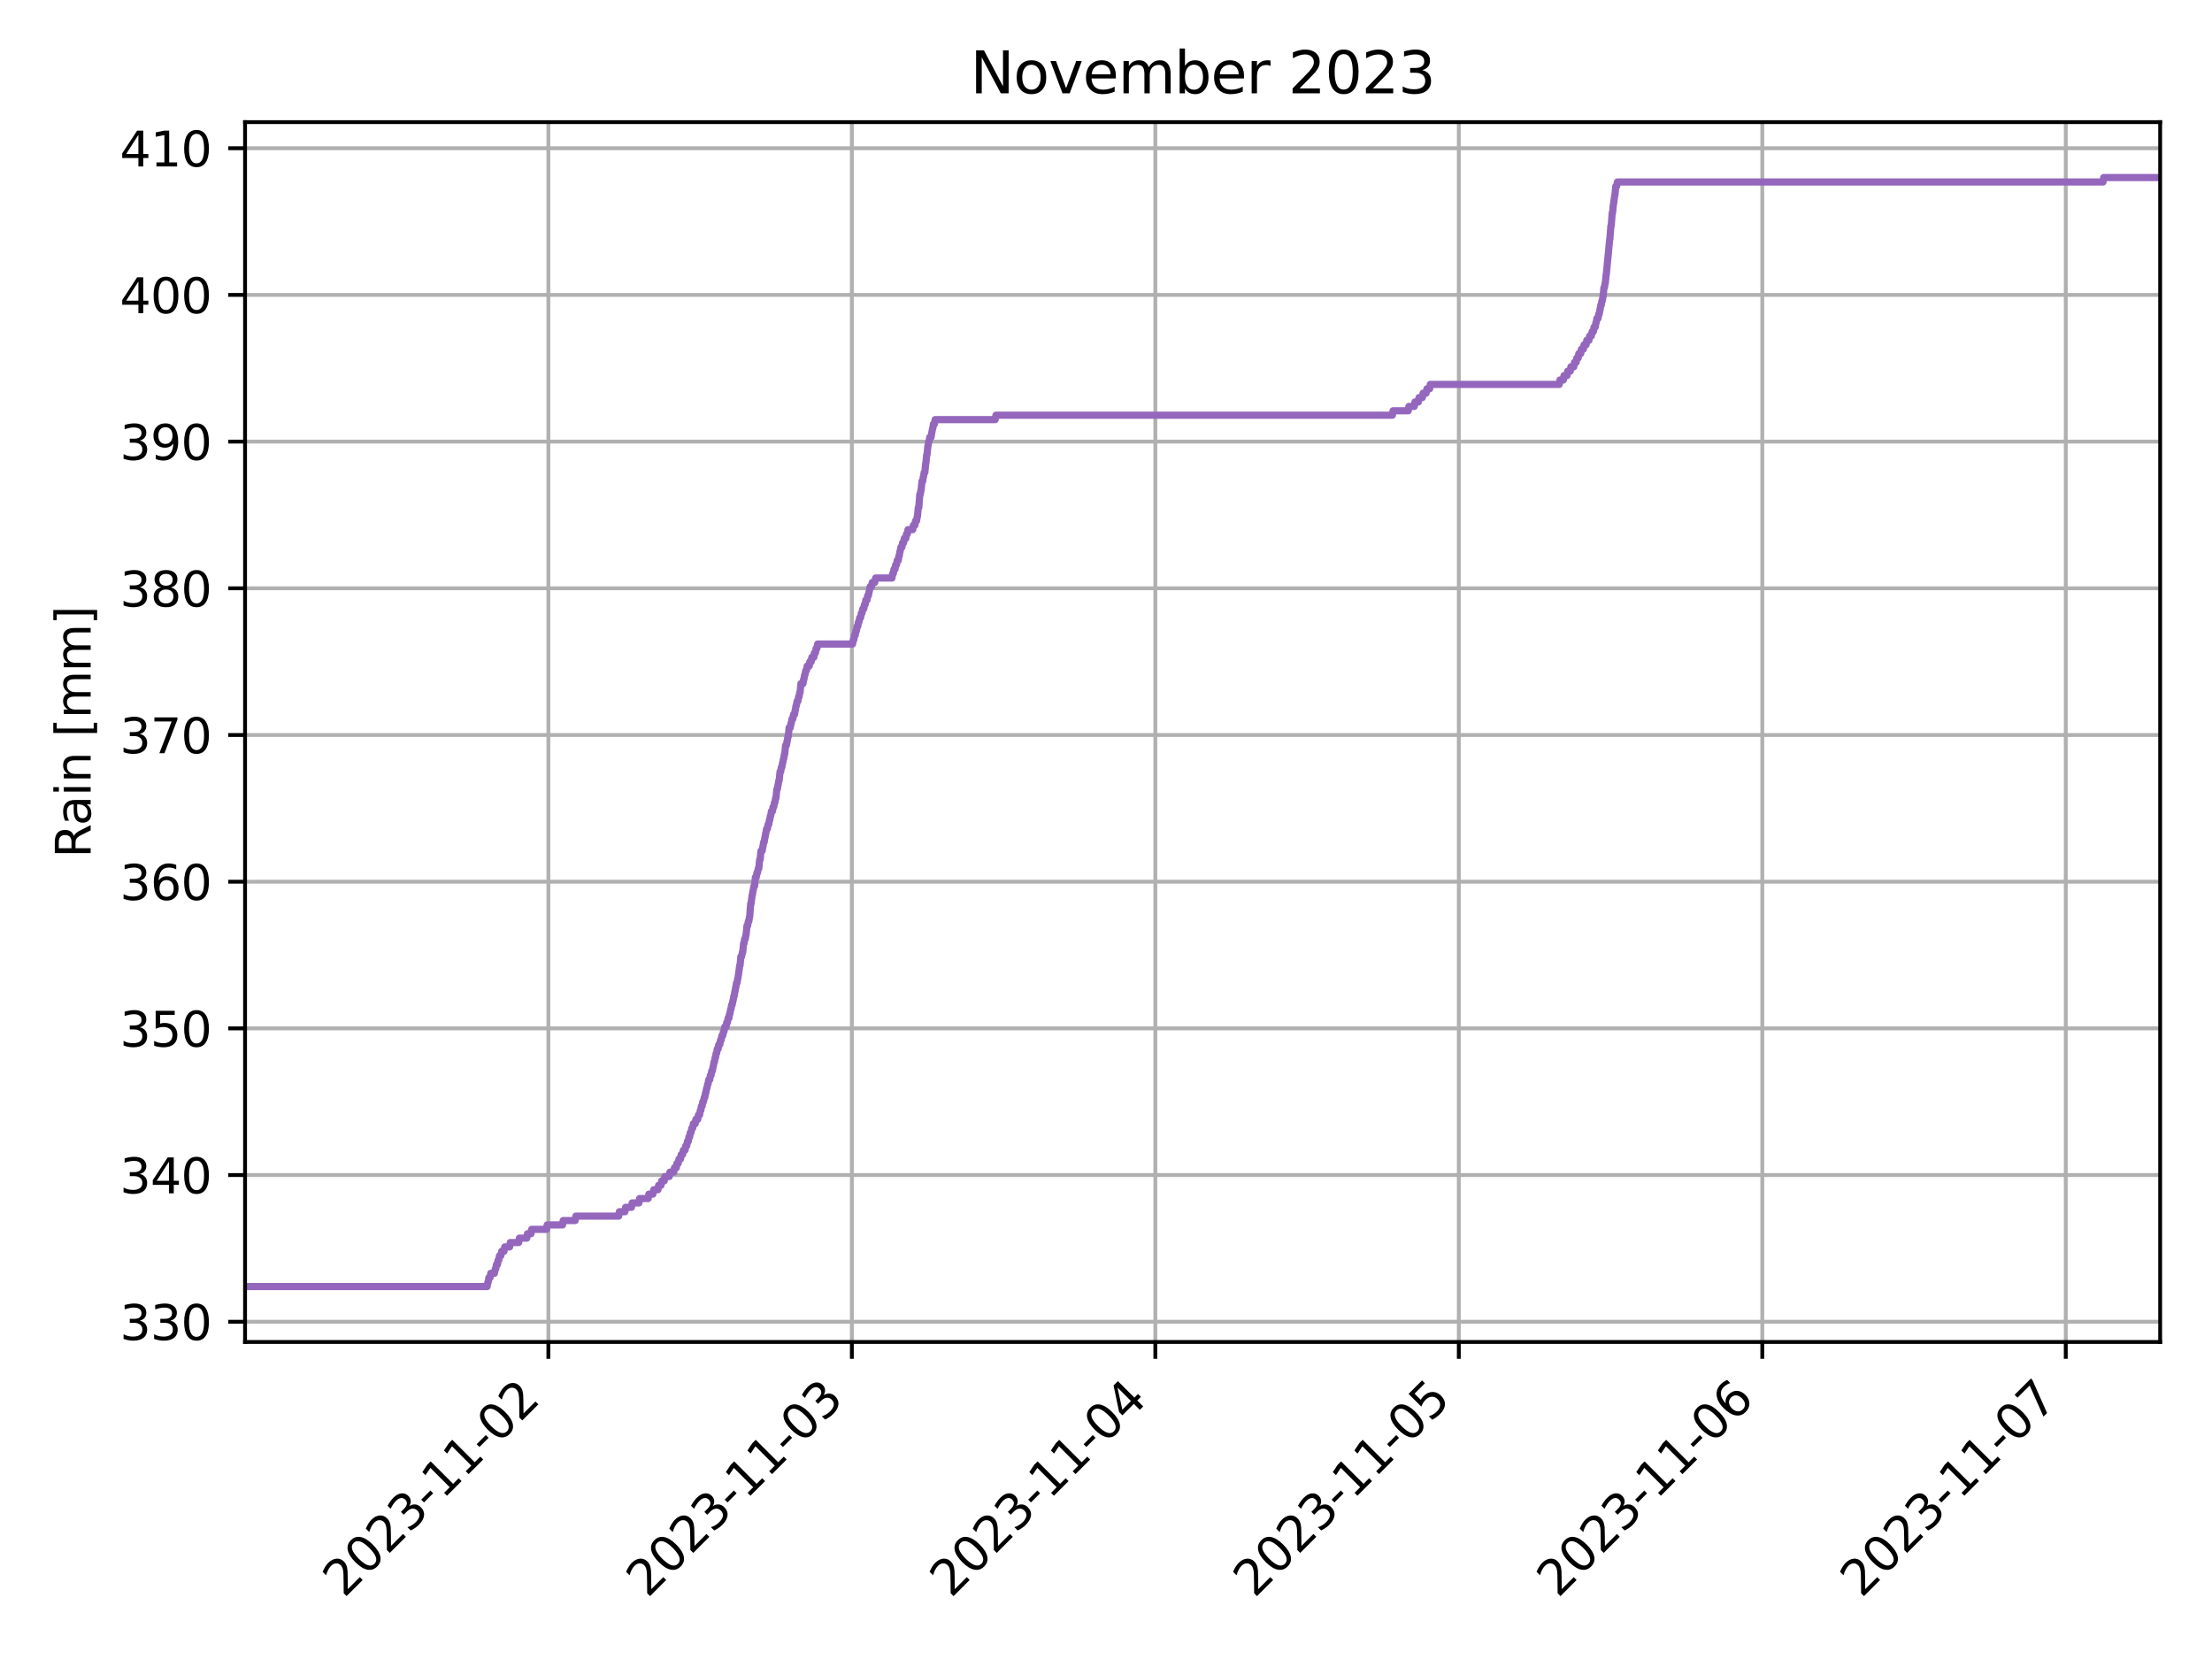 <?xml version="1.0" encoding="utf-8" standalone="no"?>
<!DOCTYPE svg PUBLIC "-//W3C//DTD SVG 1.1//EN"
  "http://www.w3.org/Graphics/SVG/1.1/DTD/svg11.dtd">
<svg xmlns:xlink="http://www.w3.org/1999/xlink" width="460.8pt" height="345.6pt" viewBox="0 0 460.8 345.6" xmlns="http://www.w3.org/2000/svg" version="1.1">
 <defs>
  <style type="text/css">*{stroke-linejoin: round; stroke-linecap: butt}</style>
 </defs>
 <g id="figure_1">
  <g id="patch_1">
   <path d="M 0 345.6 
L 460.8 345.6 
L 460.8 0 
L 0 0 
z
" style="fill: #ffffff"/>
  </g>
  <g id="axes_1">
   <g id="patch_2">
    <path d="M 51.05 279.561 
L 450 279.561 
L 450 25.44 
L 51.05 25.44 
z
" style="fill: #ffffff"/>
   </g>
   <g id="matplotlib.axis_1">
    <g id="xtick_1">
     <g id="line2d_1">
      <path d="M 114.236 279.561 
L 114.236 25.44 
" clip-path="url(#p212953b31c)" style="fill: none; stroke: #b0b0b0; stroke-width: 0.8; stroke-linecap: square"/>
     </g>
     <g id="line2d_2">
      <defs>
       <path id="m4cf2cb8391" d="M 0 0 
L 0 3.5 
" style="stroke: #000000; stroke-width: 0.8"/>
      </defs>
      <g>
       <use xlink:href="#m4cf2cb8391" x="114.236" y="279.561" style="stroke: #000000; stroke-width: 0.8"/>
      </g>
     </g>
     <g id="text_1">
      <!-- 2023-11-02 -->
      <g transform="translate(71.672 333.028) rotate(-45) scale(0.1 -0.1)">
       <defs>
        <path id="DejaVuSans-32" d="M 1228 531 
L 3431 531 
L 3431 0 
L 469 0 
L 469 531 
Q 828 903 1448 1529 
Q 2069 2156 2228 2338 
Q 2531 2678 2651 2914 
Q 2772 3150 2772 3378 
Q 2772 3750 2511 3984 
Q 2250 4219 1831 4219 
Q 1534 4219 1204 4116 
Q 875 4013 500 3803 
L 500 4441 
Q 881 4594 1212 4672 
Q 1544 4750 1819 4750 
Q 2544 4750 2975 4387 
Q 3406 4025 3406 3419 
Q 3406 3131 3298 2873 
Q 3191 2616 2906 2266 
Q 2828 2175 2409 1742 
Q 1991 1309 1228 531 
z
" transform="scale(0.016)"/>
        <path id="DejaVuSans-30" d="M 2034 4250 
Q 1547 4250 1301 3770 
Q 1056 3291 1056 2328 
Q 1056 1369 1301 889 
Q 1547 409 2034 409 
Q 2525 409 2770 889 
Q 3016 1369 3016 2328 
Q 3016 3291 2770 3770 
Q 2525 4250 2034 4250 
z
M 2034 4750 
Q 2819 4750 3233 4129 
Q 3647 3509 3647 2328 
Q 3647 1150 3233 529 
Q 2819 -91 2034 -91 
Q 1250 -91 836 529 
Q 422 1150 422 2328 
Q 422 3509 836 4129 
Q 1250 4750 2034 4750 
z
" transform="scale(0.016)"/>
        <path id="DejaVuSans-33" d="M 2597 2516 
Q 3050 2419 3304 2112 
Q 3559 1806 3559 1356 
Q 3559 666 3084 287 
Q 2609 -91 1734 -91 
Q 1441 -91 1130 -33 
Q 819 25 488 141 
L 488 750 
Q 750 597 1062 519 
Q 1375 441 1716 441 
Q 2309 441 2620 675 
Q 2931 909 2931 1356 
Q 2931 1769 2642 2001 
Q 2353 2234 1838 2234 
L 1294 2234 
L 1294 2753 
L 1863 2753 
Q 2328 2753 2575 2939 
Q 2822 3125 2822 3475 
Q 2822 3834 2567 4026 
Q 2313 4219 1838 4219 
Q 1578 4219 1281 4162 
Q 984 4106 628 3988 
L 628 4550 
Q 988 4650 1302 4700 
Q 1616 4750 1894 4750 
Q 2613 4750 3031 4423 
Q 3450 4097 3450 3541 
Q 3450 3153 3228 2886 
Q 3006 2619 2597 2516 
z
" transform="scale(0.016)"/>
        <path id="DejaVuSans-2d" d="M 313 2009 
L 1997 2009 
L 1997 1497 
L 313 1497 
L 313 2009 
z
" transform="scale(0.016)"/>
        <path id="DejaVuSans-31" d="M 794 531 
L 1825 531 
L 1825 4091 
L 703 3866 
L 703 4441 
L 1819 4666 
L 2450 4666 
L 2450 531 
L 3481 531 
L 3481 0 
L 794 0 
L 794 531 
z
" transform="scale(0.016)"/>
       </defs>
       <use xlink:href="#DejaVuSans-32"/>
       <use xlink:href="#DejaVuSans-30" x="63.623"/>
       <use xlink:href="#DejaVuSans-32" x="127.246"/>
       <use xlink:href="#DejaVuSans-33" x="190.869"/>
       <use xlink:href="#DejaVuSans-2d" x="254.492"/>
       <use xlink:href="#DejaVuSans-31" x="290.576"/>
       <use xlink:href="#DejaVuSans-31" x="354.199"/>
       <use xlink:href="#DejaVuSans-2d" x="417.822"/>
       <use xlink:href="#DejaVuSans-30" x="453.906"/>
       <use xlink:href="#DejaVuSans-32" x="517.529"/>
      </g>
     </g>
    </g>
    <g id="xtick_2">
     <g id="line2d_3">
      <path d="M 177.457 279.561 
L 177.457 25.44 
" clip-path="url(#p212953b31c)" style="fill: none; stroke: #b0b0b0; stroke-width: 0.8; stroke-linecap: square"/>
     </g>
     <g id="line2d_4">
      <g>
       <use xlink:href="#m4cf2cb8391" x="177.457" y="279.561" style="stroke: #000000; stroke-width: 0.8"/>
      </g>
     </g>
     <g id="text_2">
      <!-- 2023-11-03 -->
      <g transform="translate(134.892 333.028) rotate(-45) scale(0.1 -0.1)">
       <use xlink:href="#DejaVuSans-32"/>
       <use xlink:href="#DejaVuSans-30" x="63.623"/>
       <use xlink:href="#DejaVuSans-32" x="127.246"/>
       <use xlink:href="#DejaVuSans-33" x="190.869"/>
       <use xlink:href="#DejaVuSans-2d" x="254.492"/>
       <use xlink:href="#DejaVuSans-31" x="290.576"/>
       <use xlink:href="#DejaVuSans-31" x="354.199"/>
       <use xlink:href="#DejaVuSans-2d" x="417.822"/>
       <use xlink:href="#DejaVuSans-30" x="453.906"/>
       <use xlink:href="#DejaVuSans-33" x="517.529"/>
      </g>
     </g>
    </g>
    <g id="xtick_3">
     <g id="line2d_5">
      <path d="M 240.677 279.561 
L 240.677 25.44 
" clip-path="url(#p212953b31c)" style="fill: none; stroke: #b0b0b0; stroke-width: 0.8; stroke-linecap: square"/>
     </g>
     <g id="line2d_6">
      <g>
       <use xlink:href="#m4cf2cb8391" x="240.677" y="279.561" style="stroke: #000000; stroke-width: 0.8"/>
      </g>
     </g>
     <g id="text_3">
      <!-- 2023-11-04 -->
      <g transform="translate(198.112 333.028) rotate(-45) scale(0.1 -0.1)">
       <defs>
        <path id="DejaVuSans-34" d="M 2419 4116 
L 825 1625 
L 2419 1625 
L 2419 4116 
z
M 2253 4666 
L 3047 4666 
L 3047 1625 
L 3713 1625 
L 3713 1100 
L 3047 1100 
L 3047 0 
L 2419 0 
L 2419 1100 
L 313 1100 
L 313 1709 
L 2253 4666 
z
" transform="scale(0.016)"/>
       </defs>
       <use xlink:href="#DejaVuSans-32"/>
       <use xlink:href="#DejaVuSans-30" x="63.623"/>
       <use xlink:href="#DejaVuSans-32" x="127.246"/>
       <use xlink:href="#DejaVuSans-33" x="190.869"/>
       <use xlink:href="#DejaVuSans-2d" x="254.492"/>
       <use xlink:href="#DejaVuSans-31" x="290.576"/>
       <use xlink:href="#DejaVuSans-31" x="354.199"/>
       <use xlink:href="#DejaVuSans-2d" x="417.822"/>
       <use xlink:href="#DejaVuSans-30" x="453.906"/>
       <use xlink:href="#DejaVuSans-34" x="517.529"/>
      </g>
     </g>
    </g>
    <g id="xtick_4">
     <g id="line2d_7">
      <path d="M 303.897 279.561 
L 303.897 25.44 
" clip-path="url(#p212953b31c)" style="fill: none; stroke: #b0b0b0; stroke-width: 0.8; stroke-linecap: square"/>
     </g>
     <g id="line2d_8">
      <g>
       <use xlink:href="#m4cf2cb8391" x="303.897" y="279.561" style="stroke: #000000; stroke-width: 0.8"/>
      </g>
     </g>
     <g id="text_4">
      <!-- 2023-11-05 -->
      <g transform="translate(261.332 333.028) rotate(-45) scale(0.1 -0.1)">
       <defs>
        <path id="DejaVuSans-35" d="M 691 4666 
L 3169 4666 
L 3169 4134 
L 1269 4134 
L 1269 2991 
Q 1406 3038 1543 3061 
Q 1681 3084 1819 3084 
Q 2600 3084 3056 2656 
Q 3513 2228 3513 1497 
Q 3513 744 3044 326 
Q 2575 -91 1722 -91 
Q 1428 -91 1123 -41 
Q 819 9 494 109 
L 494 744 
Q 775 591 1075 516 
Q 1375 441 1709 441 
Q 2250 441 2565 725 
Q 2881 1009 2881 1497 
Q 2881 1984 2565 2268 
Q 2250 2553 1709 2553 
Q 1456 2553 1204 2497 
Q 953 2441 691 2322 
L 691 4666 
z
" transform="scale(0.016)"/>
       </defs>
       <use xlink:href="#DejaVuSans-32"/>
       <use xlink:href="#DejaVuSans-30" x="63.623"/>
       <use xlink:href="#DejaVuSans-32" x="127.246"/>
       <use xlink:href="#DejaVuSans-33" x="190.869"/>
       <use xlink:href="#DejaVuSans-2d" x="254.492"/>
       <use xlink:href="#DejaVuSans-31" x="290.576"/>
       <use xlink:href="#DejaVuSans-31" x="354.199"/>
       <use xlink:href="#DejaVuSans-2d" x="417.822"/>
       <use xlink:href="#DejaVuSans-30" x="453.906"/>
       <use xlink:href="#DejaVuSans-35" x="517.529"/>
      </g>
     </g>
    </g>
    <g id="xtick_5">
     <g id="line2d_9">
      <path d="M 367.117 279.561 
L 367.117 25.44 
" clip-path="url(#p212953b31c)" style="fill: none; stroke: #b0b0b0; stroke-width: 0.8; stroke-linecap: square"/>
     </g>
     <g id="line2d_10">
      <g>
       <use xlink:href="#m4cf2cb8391" x="367.117" y="279.561" style="stroke: #000000; stroke-width: 0.8"/>
      </g>
     </g>
     <g id="text_5">
      <!-- 2023-11-06 -->
      <g transform="translate(324.552 333.028) rotate(-45) scale(0.1 -0.1)">
       <defs>
        <path id="DejaVuSans-36" d="M 2113 2584 
Q 1688 2584 1439 2293 
Q 1191 2003 1191 1497 
Q 1191 994 1439 701 
Q 1688 409 2113 409 
Q 2538 409 2786 701 
Q 3034 994 3034 1497 
Q 3034 2003 2786 2293 
Q 2538 2584 2113 2584 
z
M 3366 4563 
L 3366 3988 
Q 3128 4100 2886 4159 
Q 2644 4219 2406 4219 
Q 1781 4219 1451 3797 
Q 1122 3375 1075 2522 
Q 1259 2794 1537 2939 
Q 1816 3084 2150 3084 
Q 2853 3084 3261 2657 
Q 3669 2231 3669 1497 
Q 3669 778 3244 343 
Q 2819 -91 2113 -91 
Q 1303 -91 875 529 
Q 447 1150 447 2328 
Q 447 3434 972 4092 
Q 1497 4750 2381 4750 
Q 2619 4750 2861 4703 
Q 3103 4656 3366 4563 
z
" transform="scale(0.016)"/>
       </defs>
       <use xlink:href="#DejaVuSans-32"/>
       <use xlink:href="#DejaVuSans-30" x="63.623"/>
       <use xlink:href="#DejaVuSans-32" x="127.246"/>
       <use xlink:href="#DejaVuSans-33" x="190.869"/>
       <use xlink:href="#DejaVuSans-2d" x="254.492"/>
       <use xlink:href="#DejaVuSans-31" x="290.576"/>
       <use xlink:href="#DejaVuSans-31" x="354.199"/>
       <use xlink:href="#DejaVuSans-2d" x="417.822"/>
       <use xlink:href="#DejaVuSans-30" x="453.906"/>
       <use xlink:href="#DejaVuSans-36" x="517.529"/>
      </g>
     </g>
    </g>
    <g id="xtick_6">
     <g id="line2d_11">
      <path d="M 430.337 279.561 
L 430.337 25.44 
" clip-path="url(#p212953b31c)" style="fill: none; stroke: #b0b0b0; stroke-width: 0.8; stroke-linecap: square"/>
     </g>
     <g id="line2d_12">
      <g>
       <use xlink:href="#m4cf2cb8391" x="430.337" y="279.561" style="stroke: #000000; stroke-width: 0.8"/>
      </g>
     </g>
     <g id="text_6">
      <!-- 2023-11-07 -->
      <g transform="translate(387.772 333.028) rotate(-45) scale(0.1 -0.1)">
       <defs>
        <path id="DejaVuSans-37" d="M 525 4666 
L 3525 4666 
L 3525 4397 
L 1831 0 
L 1172 0 
L 2766 4134 
L 525 4134 
L 525 4666 
z
" transform="scale(0.016)"/>
       </defs>
       <use xlink:href="#DejaVuSans-32"/>
       <use xlink:href="#DejaVuSans-30" x="63.623"/>
       <use xlink:href="#DejaVuSans-32" x="127.246"/>
       <use xlink:href="#DejaVuSans-33" x="190.869"/>
       <use xlink:href="#DejaVuSans-2d" x="254.492"/>
       <use xlink:href="#DejaVuSans-31" x="290.576"/>
       <use xlink:href="#DejaVuSans-31" x="354.199"/>
       <use xlink:href="#DejaVuSans-2d" x="417.822"/>
       <use xlink:href="#DejaVuSans-30" x="453.906"/>
       <use xlink:href="#DejaVuSans-37" x="517.529"/>
      </g>
     </g>
    </g>
   </g>
   <g id="matplotlib.axis_2">
    <g id="ytick_1">
     <g id="line2d_13">
      <path d="M 51.05 275.344 
L 450 275.344 
" clip-path="url(#p212953b31c)" style="fill: none; stroke: #b0b0b0; stroke-width: 0.8; stroke-linecap: square"/>
     </g>
     <g id="line2d_14">
      <defs>
       <path id="ma83f7f8944" d="M 0 0 
L -3.5 0 
" style="stroke: #000000; stroke-width: 0.8"/>
      </defs>
      <g>
       <use xlink:href="#ma83f7f8944" x="51.05" y="275.344" style="stroke: #000000; stroke-width: 0.8"/>
      </g>
     </g>
     <g id="text_7">
      <!-- 330 -->
      <g transform="translate(24.962 279.143) scale(0.1 -0.1)">
       <use xlink:href="#DejaVuSans-33"/>
       <use xlink:href="#DejaVuSans-33" x="63.623"/>
       <use xlink:href="#DejaVuSans-30" x="127.246"/>
      </g>
     </g>
    </g>
    <g id="ytick_2">
     <g id="line2d_15">
      <path d="M 51.05 244.786 
L 450 244.786 
" clip-path="url(#p212953b31c)" style="fill: none; stroke: #b0b0b0; stroke-width: 0.8; stroke-linecap: square"/>
     </g>
     <g id="line2d_16">
      <g>
       <use xlink:href="#ma83f7f8944" x="51.05" y="244.786" style="stroke: #000000; stroke-width: 0.8"/>
      </g>
     </g>
     <g id="text_8">
      <!-- 340 -->
      <g transform="translate(24.962 248.585) scale(0.1 -0.1)">
       <use xlink:href="#DejaVuSans-33"/>
       <use xlink:href="#DejaVuSans-34" x="63.623"/>
       <use xlink:href="#DejaVuSans-30" x="127.246"/>
      </g>
     </g>
    </g>
    <g id="ytick_3">
     <g id="line2d_17">
      <path d="M 51.05 214.228 
L 450 214.228 
" clip-path="url(#p212953b31c)" style="fill: none; stroke: #b0b0b0; stroke-width: 0.8; stroke-linecap: square"/>
     </g>
     <g id="line2d_18">
      <g>
       <use xlink:href="#ma83f7f8944" x="51.05" y="214.228" style="stroke: #000000; stroke-width: 0.8"/>
      </g>
     </g>
     <g id="text_9">
      <!-- 350 -->
      <g transform="translate(24.962 218.027) scale(0.1 -0.1)">
       <use xlink:href="#DejaVuSans-33"/>
       <use xlink:href="#DejaVuSans-35" x="63.623"/>
       <use xlink:href="#DejaVuSans-30" x="127.246"/>
      </g>
     </g>
    </g>
    <g id="ytick_4">
     <g id="line2d_19">
      <path d="M 51.05 183.67 
L 450 183.67 
" clip-path="url(#p212953b31c)" style="fill: none; stroke: #b0b0b0; stroke-width: 0.8; stroke-linecap: square"/>
     </g>
     <g id="line2d_20">
      <g>
       <use xlink:href="#ma83f7f8944" x="51.05" y="183.67" style="stroke: #000000; stroke-width: 0.8"/>
      </g>
     </g>
     <g id="text_10">
      <!-- 360 -->
      <g transform="translate(24.962 187.469) scale(0.1 -0.1)">
       <use xlink:href="#DejaVuSans-33"/>
       <use xlink:href="#DejaVuSans-36" x="63.623"/>
       <use xlink:href="#DejaVuSans-30" x="127.246"/>
      </g>
     </g>
    </g>
    <g id="ytick_5">
     <g id="line2d_21">
      <path d="M 51.05 153.112 
L 450 153.112 
" clip-path="url(#p212953b31c)" style="fill: none; stroke: #b0b0b0; stroke-width: 0.8; stroke-linecap: square"/>
     </g>
     <g id="line2d_22">
      <g>
       <use xlink:href="#ma83f7f8944" x="51.05" y="153.112" style="stroke: #000000; stroke-width: 0.8"/>
      </g>
     </g>
     <g id="text_11">
      <!-- 370 -->
      <g transform="translate(24.962 156.911) scale(0.1 -0.1)">
       <use xlink:href="#DejaVuSans-33"/>
       <use xlink:href="#DejaVuSans-37" x="63.623"/>
       <use xlink:href="#DejaVuSans-30" x="127.246"/>
      </g>
     </g>
    </g>
    <g id="ytick_6">
     <g id="line2d_23">
      <path d="M 51.05 122.554 
L 450 122.554 
" clip-path="url(#p212953b31c)" style="fill: none; stroke: #b0b0b0; stroke-width: 0.8; stroke-linecap: square"/>
     </g>
     <g id="line2d_24">
      <g>
       <use xlink:href="#ma83f7f8944" x="51.05" y="122.554" style="stroke: #000000; stroke-width: 0.8"/>
      </g>
     </g>
     <g id="text_12">
      <!-- 380 -->
      <g transform="translate(24.962 126.353) scale(0.1 -0.1)">
       <defs>
        <path id="DejaVuSans-38" d="M 2034 2216 
Q 1584 2216 1326 1975 
Q 1069 1734 1069 1313 
Q 1069 891 1326 650 
Q 1584 409 2034 409 
Q 2484 409 2743 651 
Q 3003 894 3003 1313 
Q 3003 1734 2745 1975 
Q 2488 2216 2034 2216 
z
M 1403 2484 
Q 997 2584 770 2862 
Q 544 3141 544 3541 
Q 544 4100 942 4425 
Q 1341 4750 2034 4750 
Q 2731 4750 3128 4425 
Q 3525 4100 3525 3541 
Q 3525 3141 3298 2862 
Q 3072 2584 2669 2484 
Q 3125 2378 3379 2068 
Q 3634 1759 3634 1313 
Q 3634 634 3220 271 
Q 2806 -91 2034 -91 
Q 1263 -91 848 271 
Q 434 634 434 1313 
Q 434 1759 690 2068 
Q 947 2378 1403 2484 
z
M 1172 3481 
Q 1172 3119 1398 2916 
Q 1625 2713 2034 2713 
Q 2441 2713 2670 2916 
Q 2900 3119 2900 3481 
Q 2900 3844 2670 4047 
Q 2441 4250 2034 4250 
Q 1625 4250 1398 4047 
Q 1172 3844 1172 3481 
z
" transform="scale(0.016)"/>
       </defs>
       <use xlink:href="#DejaVuSans-33"/>
       <use xlink:href="#DejaVuSans-38" x="63.623"/>
       <use xlink:href="#DejaVuSans-30" x="127.246"/>
      </g>
     </g>
    </g>
    <g id="ytick_7">
     <g id="line2d_25">
      <path d="M 51.05 91.996 
L 450 91.996 
" clip-path="url(#p212953b31c)" style="fill: none; stroke: #b0b0b0; stroke-width: 0.8; stroke-linecap: square"/>
     </g>
     <g id="line2d_26">
      <g>
       <use xlink:href="#ma83f7f8944" x="51.05" y="91.996" style="stroke: #000000; stroke-width: 0.8"/>
      </g>
     </g>
     <g id="text_13">
      <!-- 390 -->
      <g transform="translate(24.962 95.795) scale(0.1 -0.1)">
       <defs>
        <path id="DejaVuSans-39" d="M 703 97 
L 703 672 
Q 941 559 1184 500 
Q 1428 441 1663 441 
Q 2288 441 2617 861 
Q 2947 1281 2994 2138 
Q 2813 1869 2534 1725 
Q 2256 1581 1919 1581 
Q 1219 1581 811 2004 
Q 403 2428 403 3163 
Q 403 3881 828 4315 
Q 1253 4750 1959 4750 
Q 2769 4750 3195 4129 
Q 3622 3509 3622 2328 
Q 3622 1225 3098 567 
Q 2575 -91 1691 -91 
Q 1453 -91 1209 -44 
Q 966 3 703 97 
z
M 1959 2075 
Q 2384 2075 2632 2365 
Q 2881 2656 2881 3163 
Q 2881 3666 2632 3958 
Q 2384 4250 1959 4250 
Q 1534 4250 1286 3958 
Q 1038 3666 1038 3163 
Q 1038 2656 1286 2365 
Q 1534 2075 1959 2075 
z
" transform="scale(0.016)"/>
       </defs>
       <use xlink:href="#DejaVuSans-33"/>
       <use xlink:href="#DejaVuSans-39" x="63.623"/>
       <use xlink:href="#DejaVuSans-30" x="127.246"/>
      </g>
     </g>
    </g>
    <g id="ytick_8">
     <g id="line2d_27">
      <path d="M 51.05 61.437 
L 450 61.437 
" clip-path="url(#p212953b31c)" style="fill: none; stroke: #b0b0b0; stroke-width: 0.8; stroke-linecap: square"/>
     </g>
     <g id="line2d_28">
      <g>
       <use xlink:href="#ma83f7f8944" x="51.05" y="61.437" style="stroke: #000000; stroke-width: 0.8"/>
      </g>
     </g>
     <g id="text_14">
      <!-- 400 -->
      <g transform="translate(24.962 65.237) scale(0.1 -0.1)">
       <use xlink:href="#DejaVuSans-34"/>
       <use xlink:href="#DejaVuSans-30" x="63.623"/>
       <use xlink:href="#DejaVuSans-30" x="127.246"/>
      </g>
     </g>
    </g>
    <g id="ytick_9">
     <g id="line2d_29">
      <path d="M 51.05 30.879 
L 450 30.879 
" clip-path="url(#p212953b31c)" style="fill: none; stroke: #b0b0b0; stroke-width: 0.8; stroke-linecap: square"/>
     </g>
     <g id="line2d_30">
      <g>
       <use xlink:href="#ma83f7f8944" x="51.05" y="30.879" style="stroke: #000000; stroke-width: 0.8"/>
      </g>
     </g>
     <g id="text_15">
      <!-- 410 -->
      <g transform="translate(24.962 34.679) scale(0.1 -0.1)">
       <use xlink:href="#DejaVuSans-34"/>
       <use xlink:href="#DejaVuSans-31" x="63.623"/>
       <use xlink:href="#DejaVuSans-30" x="127.246"/>
      </g>
     </g>
    </g>
    <g id="text_16">
     <!-- Rain [mm] -->
     <g transform="translate(18.883 178.715) rotate(-90) scale(0.1 -0.1)">
      <defs>
       <path id="DejaVuSans-52" d="M 2841 2188 
Q 3044 2119 3236 1894 
Q 3428 1669 3622 1275 
L 4263 0 
L 3584 0 
L 2988 1197 
Q 2756 1666 2539 1819 
Q 2322 1972 1947 1972 
L 1259 1972 
L 1259 0 
L 628 0 
L 628 4666 
L 2053 4666 
Q 2853 4666 3247 4331 
Q 3641 3997 3641 3322 
Q 3641 2881 3436 2590 
Q 3231 2300 2841 2188 
z
M 1259 4147 
L 1259 2491 
L 2053 2491 
Q 2509 2491 2742 2702 
Q 2975 2913 2975 3322 
Q 2975 3731 2742 3939 
Q 2509 4147 2053 4147 
L 1259 4147 
z
" transform="scale(0.016)"/>
       <path id="DejaVuSans-61" d="M 2194 1759 
Q 1497 1759 1228 1600 
Q 959 1441 959 1056 
Q 959 750 1161 570 
Q 1363 391 1709 391 
Q 2188 391 2477 730 
Q 2766 1069 2766 1631 
L 2766 1759 
L 2194 1759 
z
M 3341 1997 
L 3341 0 
L 2766 0 
L 2766 531 
Q 2569 213 2275 61 
Q 1981 -91 1556 -91 
Q 1019 -91 701 211 
Q 384 513 384 1019 
Q 384 1609 779 1909 
Q 1175 2209 1959 2209 
L 2766 2209 
L 2766 2266 
Q 2766 2663 2505 2880 
Q 2244 3097 1772 3097 
Q 1472 3097 1187 3025 
Q 903 2953 641 2809 
L 641 3341 
Q 956 3463 1253 3523 
Q 1550 3584 1831 3584 
Q 2591 3584 2966 3190 
Q 3341 2797 3341 1997 
z
" transform="scale(0.016)"/>
       <path id="DejaVuSans-69" d="M 603 3500 
L 1178 3500 
L 1178 0 
L 603 0 
L 603 3500 
z
M 603 4863 
L 1178 4863 
L 1178 4134 
L 603 4134 
L 603 4863 
z
" transform="scale(0.016)"/>
       <path id="DejaVuSans-6e" d="M 3513 2113 
L 3513 0 
L 2938 0 
L 2938 2094 
Q 2938 2591 2744 2837 
Q 2550 3084 2163 3084 
Q 1697 3084 1428 2787 
Q 1159 2491 1159 1978 
L 1159 0 
L 581 0 
L 581 3500 
L 1159 3500 
L 1159 2956 
Q 1366 3272 1645 3428 
Q 1925 3584 2291 3584 
Q 2894 3584 3203 3211 
Q 3513 2838 3513 2113 
z
" transform="scale(0.016)"/>
       <path id="DejaVuSans-20" transform="scale(0.016)"/>
       <path id="DejaVuSans-5b" d="M 550 4863 
L 1875 4863 
L 1875 4416 
L 1125 4416 
L 1125 -397 
L 1875 -397 
L 1875 -844 
L 550 -844 
L 550 4863 
z
" transform="scale(0.016)"/>
       <path id="DejaVuSans-6d" d="M 3328 2828 
Q 3544 3216 3844 3400 
Q 4144 3584 4550 3584 
Q 5097 3584 5394 3201 
Q 5691 2819 5691 2113 
L 5691 0 
L 5113 0 
L 5113 2094 
Q 5113 2597 4934 2840 
Q 4756 3084 4391 3084 
Q 3944 3084 3684 2787 
Q 3425 2491 3425 1978 
L 3425 0 
L 2847 0 
L 2847 2094 
Q 2847 2600 2669 2842 
Q 2491 3084 2119 3084 
Q 1678 3084 1418 2786 
Q 1159 2488 1159 1978 
L 1159 0 
L 581 0 
L 581 3500 
L 1159 3500 
L 1159 2956 
Q 1356 3278 1631 3431 
Q 1906 3584 2284 3584 
Q 2666 3584 2933 3390 
Q 3200 3197 3328 2828 
z
" transform="scale(0.016)"/>
       <path id="DejaVuSans-5d" d="M 1947 4863 
L 1947 -844 
L 622 -844 
L 622 -397 
L 1369 -397 
L 1369 4416 
L 622 4416 
L 622 4863 
L 1947 4863 
z
" transform="scale(0.016)"/>
      </defs>
      <use xlink:href="#DejaVuSans-52"/>
      <use xlink:href="#DejaVuSans-61" x="67.232"/>
      <use xlink:href="#DejaVuSans-69" x="128.512"/>
      <use xlink:href="#DejaVuSans-6e" x="156.295"/>
      <use xlink:href="#DejaVuSans-20" x="219.674"/>
      <use xlink:href="#DejaVuSans-5b" x="251.461"/>
      <use xlink:href="#DejaVuSans-6d" x="290.475"/>
      <use xlink:href="#DejaVuSans-6d" x="387.887"/>
      <use xlink:href="#DejaVuSans-5d" x="485.299"/>
     </g>
    </g>
   </g>
   <g id="line2d_31">
    <path d="M 51.05 268.01 
L 101.485 268.01 
L 101.626 267.093 
L 101.696 267.093 
L 101.836 266.177 
L 102.082 266.177 
L 102.222 265.26 
L 102.995 265.26 
L 103.171 264.343 
L 103.276 264.343 
L 103.417 263.426 
L 103.627 263.426 
L 103.768 262.51 
L 103.908 262.51 
L 104.049 261.593 
L 104.33 261.593 
L 104.506 260.676 
L 104.997 260.676 
L 105.138 259.76 
L 106.156 259.76 
L 106.297 258.843 
L 108.053 258.843 
L 108.193 257.926 
L 109.738 257.926 
L 109.879 257.009 
L 110.617 257.009 
L 110.757 256.093 
L 113.848 256.093 
L 113.988 255.176 
L 117.184 255.176 
L 117.325 254.259 
L 119.819 254.259 
L 119.959 253.342 
L 128.88 253.342 
L 129.021 252.426 
L 130.179 252.426 
L 130.32 251.509 
L 131.549 251.509 
L 131.69 250.592 
L 133.095 250.592 
L 133.235 249.675 
L 135.026 249.675 
L 135.167 248.759 
L 136.01 248.759 
L 136.185 247.842 
L 137.063 247.842 
L 137.204 246.925 
L 137.695 246.925 
L 137.836 246.008 
L 138.363 246.008 
L 138.504 245.092 
L 139.417 245.092 
L 139.557 244.175 
L 140.365 244.175 
L 140.505 243.258 
L 140.892 243.258 
L 141.032 242.341 
L 141.278 242.341 
L 141.454 241.425 
L 141.77 241.425 
L 141.91 240.508 
L 142.191 240.508 
L 142.367 239.591 
L 142.718 239.591 
L 142.859 238.674 
L 143.069 238.674 
L 143.21 237.758 
L 143.385 237.758 
L 143.526 236.841 
L 143.666 236.841 
L 143.807 235.924 
L 143.948 235.924 
L 144.123 235.007 
L 144.298 235.007 
L 144.439 234.091 
L 144.825 234.091 
L 144.966 233.174 
L 145.352 233.174 
L 145.493 232.257 
L 145.739 232.257 
L 145.879 231.34 
L 145.984 231.34 
L 146.125 230.424 
L 146.265 230.424 
L 146.406 229.507 
L 146.546 229.507 
L 146.722 228.59 
L 146.827 228.59 
L 146.968 227.674 
L 147.038 227.674 
L 147.178 226.757 
L 147.249 226.757 
L 147.425 225.84 
L 147.495 225.84 
L 147.635 224.923 
L 147.846 224.923 
L 147.986 224.007 
L 148.127 224.007 
L 148.267 223.09 
L 148.408 223.09 
L 148.548 222.173 
L 148.584 222.173 
L 148.724 221.256 
L 148.829 221.256 
L 148.97 220.34 
L 149.04 220.34 
L 149.181 219.423 
L 149.286 219.423 
L 149.426 218.506 
L 149.602 218.506 
L 149.743 217.589 
L 149.953 217.589 
L 150.094 216.673 
L 150.234 216.673 
L 150.375 215.756 
L 150.55 215.756 
L 150.726 214.839 
L 150.831 214.839 
L 150.972 213.922 
L 151.253 213.922 
L 151.393 213.006 
L 151.534 213.006 
L 151.674 212.089 
L 151.85 212.089 
L 151.99 211.172 
L 152.061 211.172 
L 152.201 210.255 
L 152.271 210.255 
L 152.412 209.339 
L 152.517 209.339 
L 152.693 208.422 
L 152.728 208.422 
L 152.868 207.505 
L 152.938 207.505 
L 153.079 206.588 
L 153.114 206.588 
L 153.255 205.672 
L 153.29 205.672 
L 153.43 204.755 
L 153.536 204.755 
L 153.676 203.838 
L 153.711 203.838 
L 153.852 202.921 
L 154.098 201.088 
L 154.168 201.088 
L 154.343 199.254 
L 154.484 199.254 
L 154.66 198.338 
L 154.73 198.338 
L 154.905 196.504 
L 155.011 196.504 
L 155.116 195.588 
L 155.256 195.588 
L 155.397 194.671 
L 155.432 194.671 
L 155.608 192.837 
L 155.748 192.837 
L 155.889 191.921 
L 155.994 191.921 
L 156.135 191.004 
L 156.17 191.004 
L 156.38 188.254 
L 156.451 188.254 
L 156.697 186.42 
L 156.732 186.42 
L 156.872 185.503 
L 156.907 185.503 
L 157.048 184.587 
L 157.188 184.587 
L 157.364 182.753 
L 157.54 182.753 
L 157.68 181.836 
L 157.785 181.836 
L 157.961 180.92 
L 158.066 180.92 
L 158.242 179.086 
L 158.347 179.086 
L 158.523 177.253 
L 158.769 177.253 
L 158.909 176.336 
L 158.945 176.336 
L 159.085 175.419 
L 159.19 175.419 
L 159.331 174.502 
L 159.366 174.502 
L 159.506 173.586 
L 159.541 173.586 
L 159.682 172.669 
L 159.857 172.669 
L 159.998 171.752 
L 160.139 171.752 
L 160.279 170.835 
L 160.349 170.835 
L 160.49 169.919 
L 160.56 169.919 
L 160.7 169.002 
L 160.911 169.002 
L 161.052 168.085 
L 161.192 168.085 
L 161.333 167.168 
L 161.438 167.168 
L 161.578 166.252 
L 161.649 166.252 
L 161.824 164.418 
L 161.93 164.418 
L 162.07 163.502 
L 162.105 163.502 
L 162.246 162.585 
L 162.316 162.585 
L 162.492 160.751 
L 162.632 160.751 
L 162.773 159.835 
L 162.878 159.835 
L 163.019 158.918 
L 163.054 158.918 
L 163.229 158.001 
L 163.264 158.001 
L 163.405 157.084 
L 163.475 157.084 
L 163.651 155.251 
L 163.826 155.251 
L 163.967 154.334 
L 164.002 154.334 
L 164.143 153.417 
L 164.213 153.417 
L 164.388 151.584 
L 164.634 151.584 
L 164.775 150.667 
L 164.845 150.667 
L 164.985 149.75 
L 165.161 149.75 
L 165.301 148.834 
L 165.512 148.834 
L 165.653 147.917 
L 165.688 147.917 
L 165.828 147 
L 165.899 147 
L 166.039 146.083 
L 166.214 146.083 
L 166.355 145.167 
L 166.46 145.167 
L 166.601 144.25 
L 166.671 144.25 
L 166.847 142.416 
L 167.268 142.416 
L 167.409 141.5 
L 167.479 141.5 
L 167.619 140.583 
L 167.69 140.583 
L 167.865 139.666 
L 168.006 139.666 
L 168.146 138.749 
L 168.568 138.749 
L 168.708 137.833 
L 168.989 137.833 
L 169.13 136.916 
L 169.551 136.916 
L 169.656 135.999 
L 169.867 135.999 
L 170.008 135.082 
L 170.183 135.082 
L 170.324 134.166 
L 177.594 134.166 
L 177.77 133.249 
L 177.875 133.249 
L 178.015 132.332 
L 178.156 132.332 
L 178.297 131.415 
L 178.402 131.415 
L 178.543 130.499 
L 178.683 130.499 
L 178.824 129.582 
L 178.929 129.582 
L 179.105 128.665 
L 179.28 128.665 
L 179.42 127.749 
L 179.561 127.749 
L 179.737 126.832 
L 179.947 126.832 
L 180.088 125.915 
L 180.228 125.915 
L 180.369 124.998 
L 180.614 124.998 
L 180.755 124.082 
L 180.895 124.082 
L 181.071 123.165 
L 181.106 123.165 
L 181.247 122.248 
L 181.528 122.248 
L 181.703 121.331 
L 182.23 121.331 
L 182.406 120.415 
L 185.813 120.415 
L 185.953 119.498 
L 186.093 119.498 
L 186.234 118.581 
L 186.445 118.581 
L 186.585 117.664 
L 186.761 117.664 
L 186.901 116.748 
L 187.112 116.748 
L 187.253 115.831 
L 187.323 115.831 
L 187.463 114.914 
L 187.499 114.914 
L 187.674 113.997 
L 187.885 113.997 
L 188.025 113.081 
L 188.236 113.081 
L 188.377 112.164 
L 188.693 112.164 
L 188.833 111.247 
L 189.009 111.247 
L 189.149 110.33 
L 190.133 110.33 
L 190.273 109.414 
L 190.589 109.414 
L 190.73 108.497 
L 190.94 108.497 
L 191.081 107.58 
L 191.116 107.58 
L 191.292 105.747 
L 191.397 105.747 
L 191.608 102.996 
L 191.713 102.996 
L 191.853 102.08 
L 191.889 102.08 
L 192.064 100.246 
L 192.205 100.246 
L 192.345 99.329 
L 192.381 99.329 
L 192.521 98.413 
L 192.662 98.413 
L 192.837 96.579 
L 192.872 96.579 
L 193.048 94.746 
L 193.118 94.746 
L 193.294 92.912 
L 193.329 92.912 
L 193.47 91.996 
L 193.539 91.996 
L 193.68 91.079 
L 193.961 91.079 
L 194.101 90.162 
L 194.277 89.245 
L 194.312 89.245 
L 194.453 88.329 
L 194.663 88.329 
L 194.804 87.412 
L 207.307 87.412 
L 207.483 86.495 
L 290.055 86.495 
L 290.195 85.578 
L 293.356 85.578 
L 293.497 84.662 
L 294.62 84.662 
L 294.761 83.745 
L 295.463 83.745 
L 295.604 82.828 
L 296.306 82.828 
L 296.447 81.911 
L 297.079 81.911 
L 297.255 80.995 
L 297.817 80.995 
L 297.957 80.078 
L 324.825 80.078 
L 324.966 79.161 
L 325.668 79.161 
L 325.809 78.244 
L 326.441 78.244 
L 326.582 77.328 
L 327.109 77.328 
L 327.249 76.411 
L 327.846 76.411 
L 327.986 75.494 
L 328.338 75.494 
L 328.478 74.577 
L 328.759 74.577 
L 328.9 73.661 
L 329.286 73.661 
L 329.427 72.744 
L 329.848 72.744 
L 329.989 71.827 
L 330.41 71.827 
L 330.551 70.91 
L 331.007 70.91 
L 331.147 69.994 
L 331.499 69.994 
L 331.674 69.077 
L 331.92 69.077 
L 332.061 68.16 
L 332.307 68.16 
L 332.447 67.243 
L 332.517 67.243 
L 332.658 66.327 
L 332.904 66.327 
L 333.044 65.41 
L 333.15 65.41 
L 333.29 64.493 
L 333.325 64.493 
L 333.465 63.577 
L 333.571 63.577 
L 333.712 62.66 
L 333.782 62.66 
L 333.922 61.743 
L 333.957 61.743 
L 334.133 59.91 
L 334.238 59.91 
L 334.379 58.993 
L 334.414 58.993 
L 334.589 57.159 
L 334.625 57.159 
L 334.8 55.326 
L 335.327 49.825 
L 335.362 49.825 
L 335.573 47.075 
L 335.643 47.075 
L 335.854 44.325 
L 335.924 44.325 
L 336.1 42.491 
L 336.135 42.491 
L 336.381 40.658 
L 336.416 40.658 
L 336.592 38.824 
L 336.767 38.824 
L 336.943 37.908 
L 438.094 37.908 
L 438.234 36.991 
L 450 36.991 
L 450 36.991 
" clip-path="url(#p212953b31c)" style="fill: none; stroke: #9467bd; stroke-width: 1.5; stroke-linecap: square"/>
   </g>
   <g id="patch_3">
    <path d="M 51.05 279.561 
L 51.05 25.44 
" style="fill: none; stroke: #000000; stroke-width: 0.8; stroke-linejoin: miter; stroke-linecap: square"/>
   </g>
   <g id="patch_4">
    <path d="M 450 279.561 
L 450 25.44 
" style="fill: none; stroke: #000000; stroke-width: 0.8; stroke-linejoin: miter; stroke-linecap: square"/>
   </g>
   <g id="patch_5">
    <path d="M 51.05 279.561 
L 450 279.561 
" style="fill: none; stroke: #000000; stroke-width: 0.8; stroke-linejoin: miter; stroke-linecap: square"/>
   </g>
   <g id="patch_6">
    <path d="M 51.05 25.44 
L 450 25.44 
" style="fill: none; stroke: #000000; stroke-width: 0.8; stroke-linejoin: miter; stroke-linecap: square"/>
   </g>
   <g id="text_17">
    <!-- November 2023 -->
    <g transform="translate(202.133 19.44) scale(0.12 -0.12)">
     <defs>
      <path id="DejaVuSans-4e" d="M 628 4666 
L 1478 4666 
L 3547 763 
L 3547 4666 
L 4159 4666 
L 4159 0 
L 3309 0 
L 1241 3903 
L 1241 0 
L 628 0 
L 628 4666 
z
" transform="scale(0.016)"/>
      <path id="DejaVuSans-6f" d="M 1959 3097 
Q 1497 3097 1228 2736 
Q 959 2375 959 1747 
Q 959 1119 1226 758 
Q 1494 397 1959 397 
Q 2419 397 2687 759 
Q 2956 1122 2956 1747 
Q 2956 2369 2687 2733 
Q 2419 3097 1959 3097 
z
M 1959 3584 
Q 2709 3584 3137 3096 
Q 3566 2609 3566 1747 
Q 3566 888 3137 398 
Q 2709 -91 1959 -91 
Q 1206 -91 779 398 
Q 353 888 353 1747 
Q 353 2609 779 3096 
Q 1206 3584 1959 3584 
z
" transform="scale(0.016)"/>
      <path id="DejaVuSans-76" d="M 191 3500 
L 800 3500 
L 1894 563 
L 2988 3500 
L 3597 3500 
L 2284 0 
L 1503 0 
L 191 3500 
z
" transform="scale(0.016)"/>
      <path id="DejaVuSans-65" d="M 3597 1894 
L 3597 1613 
L 953 1613 
Q 991 1019 1311 708 
Q 1631 397 2203 397 
Q 2534 397 2845 478 
Q 3156 559 3463 722 
L 3463 178 
Q 3153 47 2828 -22 
Q 2503 -91 2169 -91 
Q 1331 -91 842 396 
Q 353 884 353 1716 
Q 353 2575 817 3079 
Q 1281 3584 2069 3584 
Q 2775 3584 3186 3129 
Q 3597 2675 3597 1894 
z
M 3022 2063 
Q 3016 2534 2758 2815 
Q 2500 3097 2075 3097 
Q 1594 3097 1305 2825 
Q 1016 2553 972 2059 
L 3022 2063 
z
" transform="scale(0.016)"/>
      <path id="DejaVuSans-62" d="M 3116 1747 
Q 3116 2381 2855 2742 
Q 2594 3103 2138 3103 
Q 1681 3103 1420 2742 
Q 1159 2381 1159 1747 
Q 1159 1113 1420 752 
Q 1681 391 2138 391 
Q 2594 391 2855 752 
Q 3116 1113 3116 1747 
z
M 1159 2969 
Q 1341 3281 1617 3432 
Q 1894 3584 2278 3584 
Q 2916 3584 3314 3078 
Q 3713 2572 3713 1747 
Q 3713 922 3314 415 
Q 2916 -91 2278 -91 
Q 1894 -91 1617 61 
Q 1341 213 1159 525 
L 1159 0 
L 581 0 
L 581 4863 
L 1159 4863 
L 1159 2969 
z
" transform="scale(0.016)"/>
      <path id="DejaVuSans-72" d="M 2631 2963 
Q 2534 3019 2420 3045 
Q 2306 3072 2169 3072 
Q 1681 3072 1420 2755 
Q 1159 2438 1159 1844 
L 1159 0 
L 581 0 
L 581 3500 
L 1159 3500 
L 1159 2956 
Q 1341 3275 1631 3429 
Q 1922 3584 2338 3584 
Q 2397 3584 2469 3576 
Q 2541 3569 2628 3553 
L 2631 2963 
z
" transform="scale(0.016)"/>
     </defs>
     <use xlink:href="#DejaVuSans-4e"/>
     <use xlink:href="#DejaVuSans-6f" x="74.805"/>
     <use xlink:href="#DejaVuSans-76" x="135.986"/>
     <use xlink:href="#DejaVuSans-65" x="195.166"/>
     <use xlink:href="#DejaVuSans-6d" x="256.689"/>
     <use xlink:href="#DejaVuSans-62" x="354.102"/>
     <use xlink:href="#DejaVuSans-65" x="417.578"/>
     <use xlink:href="#DejaVuSans-72" x="479.102"/>
     <use xlink:href="#DejaVuSans-20" x="520.215"/>
     <use xlink:href="#DejaVuSans-32" x="552.002"/>
     <use xlink:href="#DejaVuSans-30" x="615.625"/>
     <use xlink:href="#DejaVuSans-32" x="679.248"/>
     <use xlink:href="#DejaVuSans-33" x="742.871"/>
    </g>
   </g>
  </g>
 </g>
 <defs>
  <clipPath id="p212953b31c">
   <rect x="51.05" y="25.44" width="398.95" height="254.121"/>
  </clipPath>
 </defs>
</svg>
